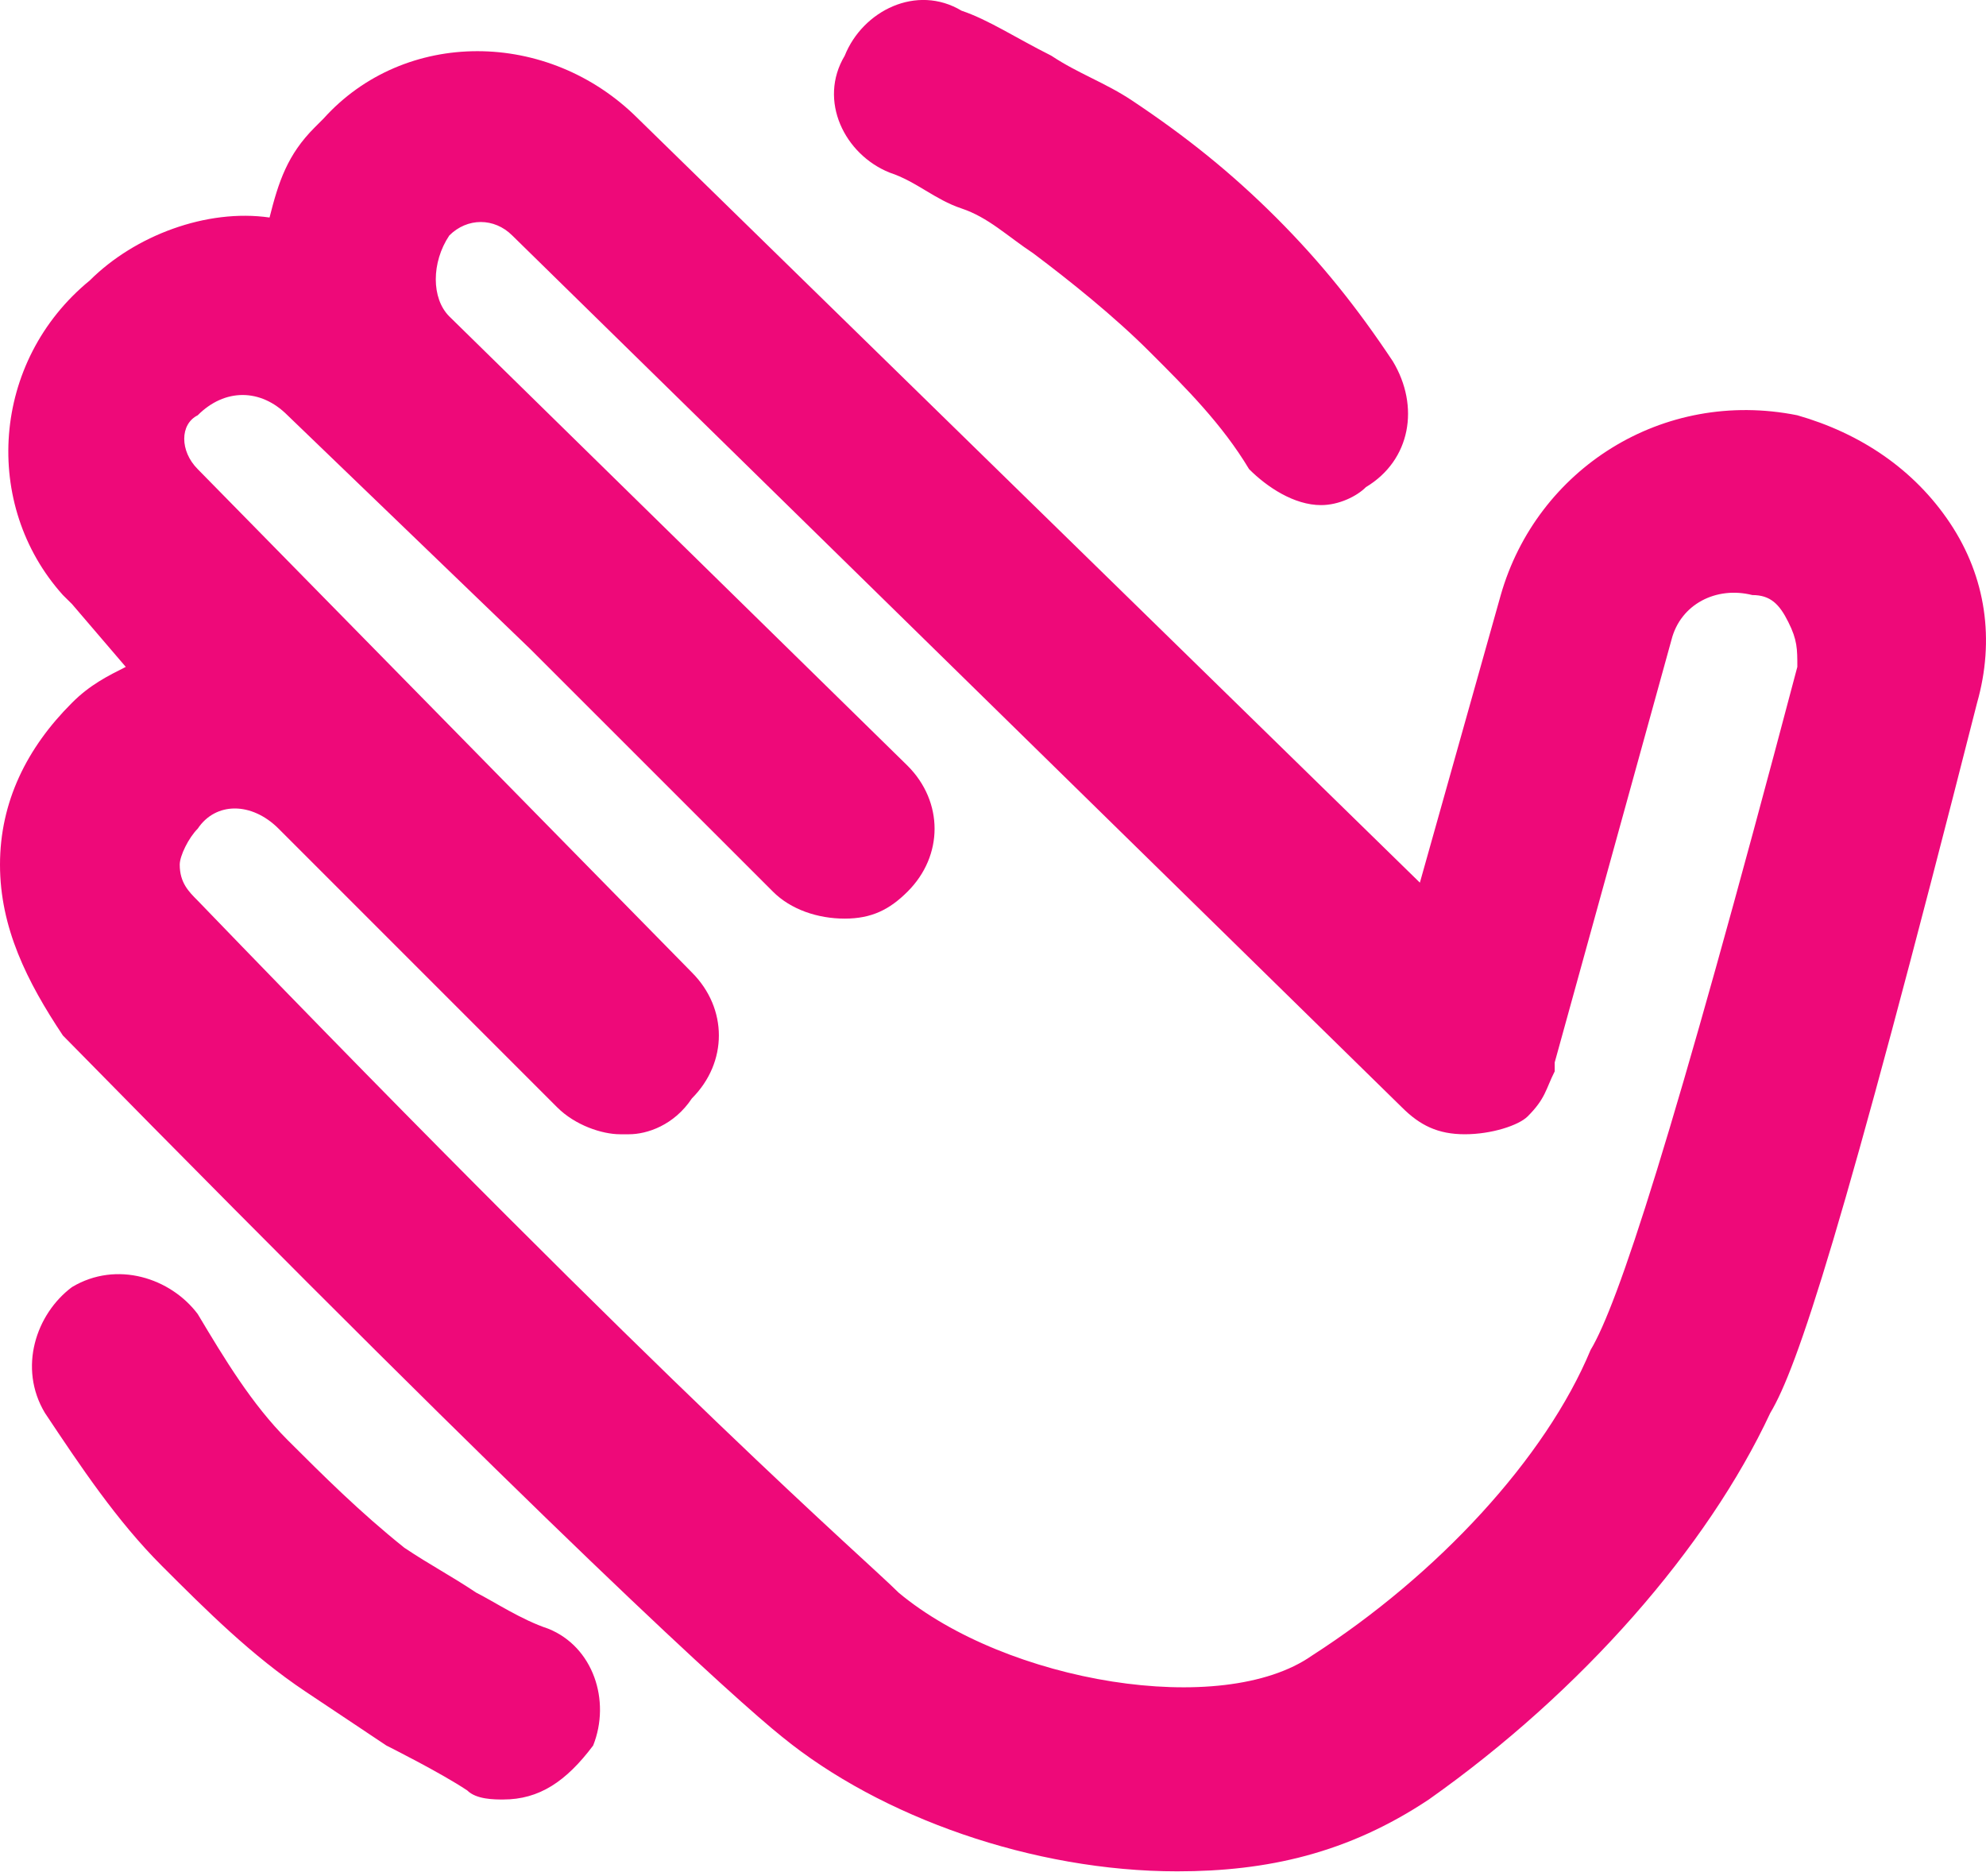 <svg width="18" height="17" viewBox="0 0 18 17" fill="none"
    xmlns="http://www.w3.org/2000/svg">
    <path d="M17.674 4.74C17.348 4.251 16.86 3.926 16.29 3.763C15.068 3.518 13.928 4.251 13.602 5.392L12.869 7.998L5.783 1.075C4.968 0.26 3.665 0.26 2.932 1.075L2.851 1.156C2.606 1.401 2.525 1.645 2.443 1.971C1.873 1.889 1.222 2.134 0.814 2.541C-0.081 3.274 -0.163 4.577 0.57 5.392L0.652 5.473L1.14 6.043C0.977 6.125 0.814 6.206 0.652 6.369C0.244 6.776 0 7.265 0 7.835C0 8.405 0.244 8.894 0.57 9.383C5.05 13.944 6.679 15.41 7.086 15.736C7.982 16.468 9.367 16.957 10.67 16.957C11.484 16.957 12.217 16.794 12.95 16.306C14.335 15.328 15.475 14.025 16.045 12.803C16.29 12.396 16.697 11.174 17.919 6.369C18.081 5.799 18 5.229 17.674 4.74ZM14.416 12.233C14.009 13.211 13.032 14.269 11.891 15.002C11.077 15.573 9.122 15.247 8.145 14.432C7.819 14.107 6.19 12.722 1.792 8.161C1.71 8.079 1.629 7.998 1.629 7.835C1.629 7.754 1.71 7.591 1.792 7.509C1.955 7.265 2.281 7.265 2.525 7.509L5.05 10.034C5.213 10.197 5.457 10.278 5.62 10.278H5.701C5.864 10.278 6.109 10.197 6.271 9.953C6.597 9.627 6.597 9.138 6.271 8.812L1.792 4.251C1.629 4.088 1.629 3.844 1.792 3.763C2.036 3.518 2.362 3.518 2.606 3.763L4.805 5.88L7.005 8.079C7.167 8.242 7.412 8.324 7.656 8.324C7.9 8.324 8.063 8.242 8.226 8.079C8.552 7.754 8.552 7.265 8.226 6.939L4.072 2.867C3.909 2.704 3.909 2.378 4.072 2.134C4.235 1.971 4.48 1.971 4.643 2.134L12.706 10.034C12.869 10.197 13.032 10.278 13.276 10.278C13.52 10.278 13.765 10.197 13.846 10.116C14.009 9.953 14.009 9.871 14.091 9.708V9.627L15.149 5.799C15.231 5.473 15.557 5.31 15.882 5.392C16.045 5.392 16.127 5.473 16.208 5.636C16.29 5.799 16.29 5.88 16.29 6.043C15.149 10.36 14.661 11.826 14.416 12.233ZM8.063 1.564C8.308 1.645 8.471 1.808 8.715 1.889C8.959 1.971 9.122 2.134 9.367 2.297C9.692 2.541 10.1 2.867 10.425 3.193C10.751 3.518 11.077 3.844 11.321 4.251C11.484 4.414 11.729 4.577 11.973 4.577C12.136 4.577 12.299 4.496 12.38 4.414C12.787 4.17 12.869 3.681 12.624 3.274C12.299 2.785 11.973 2.378 11.566 1.971C11.158 1.564 10.751 1.238 10.262 0.912C10.018 0.749 9.774 0.668 9.529 0.505C9.204 0.342 8.959 0.179 8.715 0.097C8.308 -0.147 7.819 0.097 7.656 0.505C7.412 0.912 7.656 1.401 8.063 1.564ZM4.968 14.758C4.724 14.677 4.48 14.514 4.317 14.432C4.072 14.269 3.909 14.188 3.665 14.025C3.258 13.699 2.932 13.373 2.606 13.048C2.281 12.722 2.036 12.315 1.792 11.907C1.548 11.582 1.059 11.419 0.652 11.663C0.326 11.907 0.163 12.396 0.407 12.803C0.733 13.292 1.059 13.781 1.466 14.188C1.873 14.595 2.281 15.002 2.769 15.328L3.502 15.817C3.502 15.817 3.991 16.061 4.235 16.224C4.317 16.306 4.48 16.306 4.561 16.306C4.887 16.306 5.131 16.143 5.376 15.817C5.538 15.41 5.376 14.921 4.968 14.758Z" fill="url(#paint0_linear_106_218)" />
    <defs>
        <linearGradient id="paint0_linear_106_218" x1="0" y1="8.478" x2="18" y2="8.478" gradientUnits="userSpaceOnUse">
            <stop offset="1" stop-color="#EE0979" />
            <stop offset="1" stop-color="#FF6A00" />
        </linearGradient>
    </defs>
</svg>